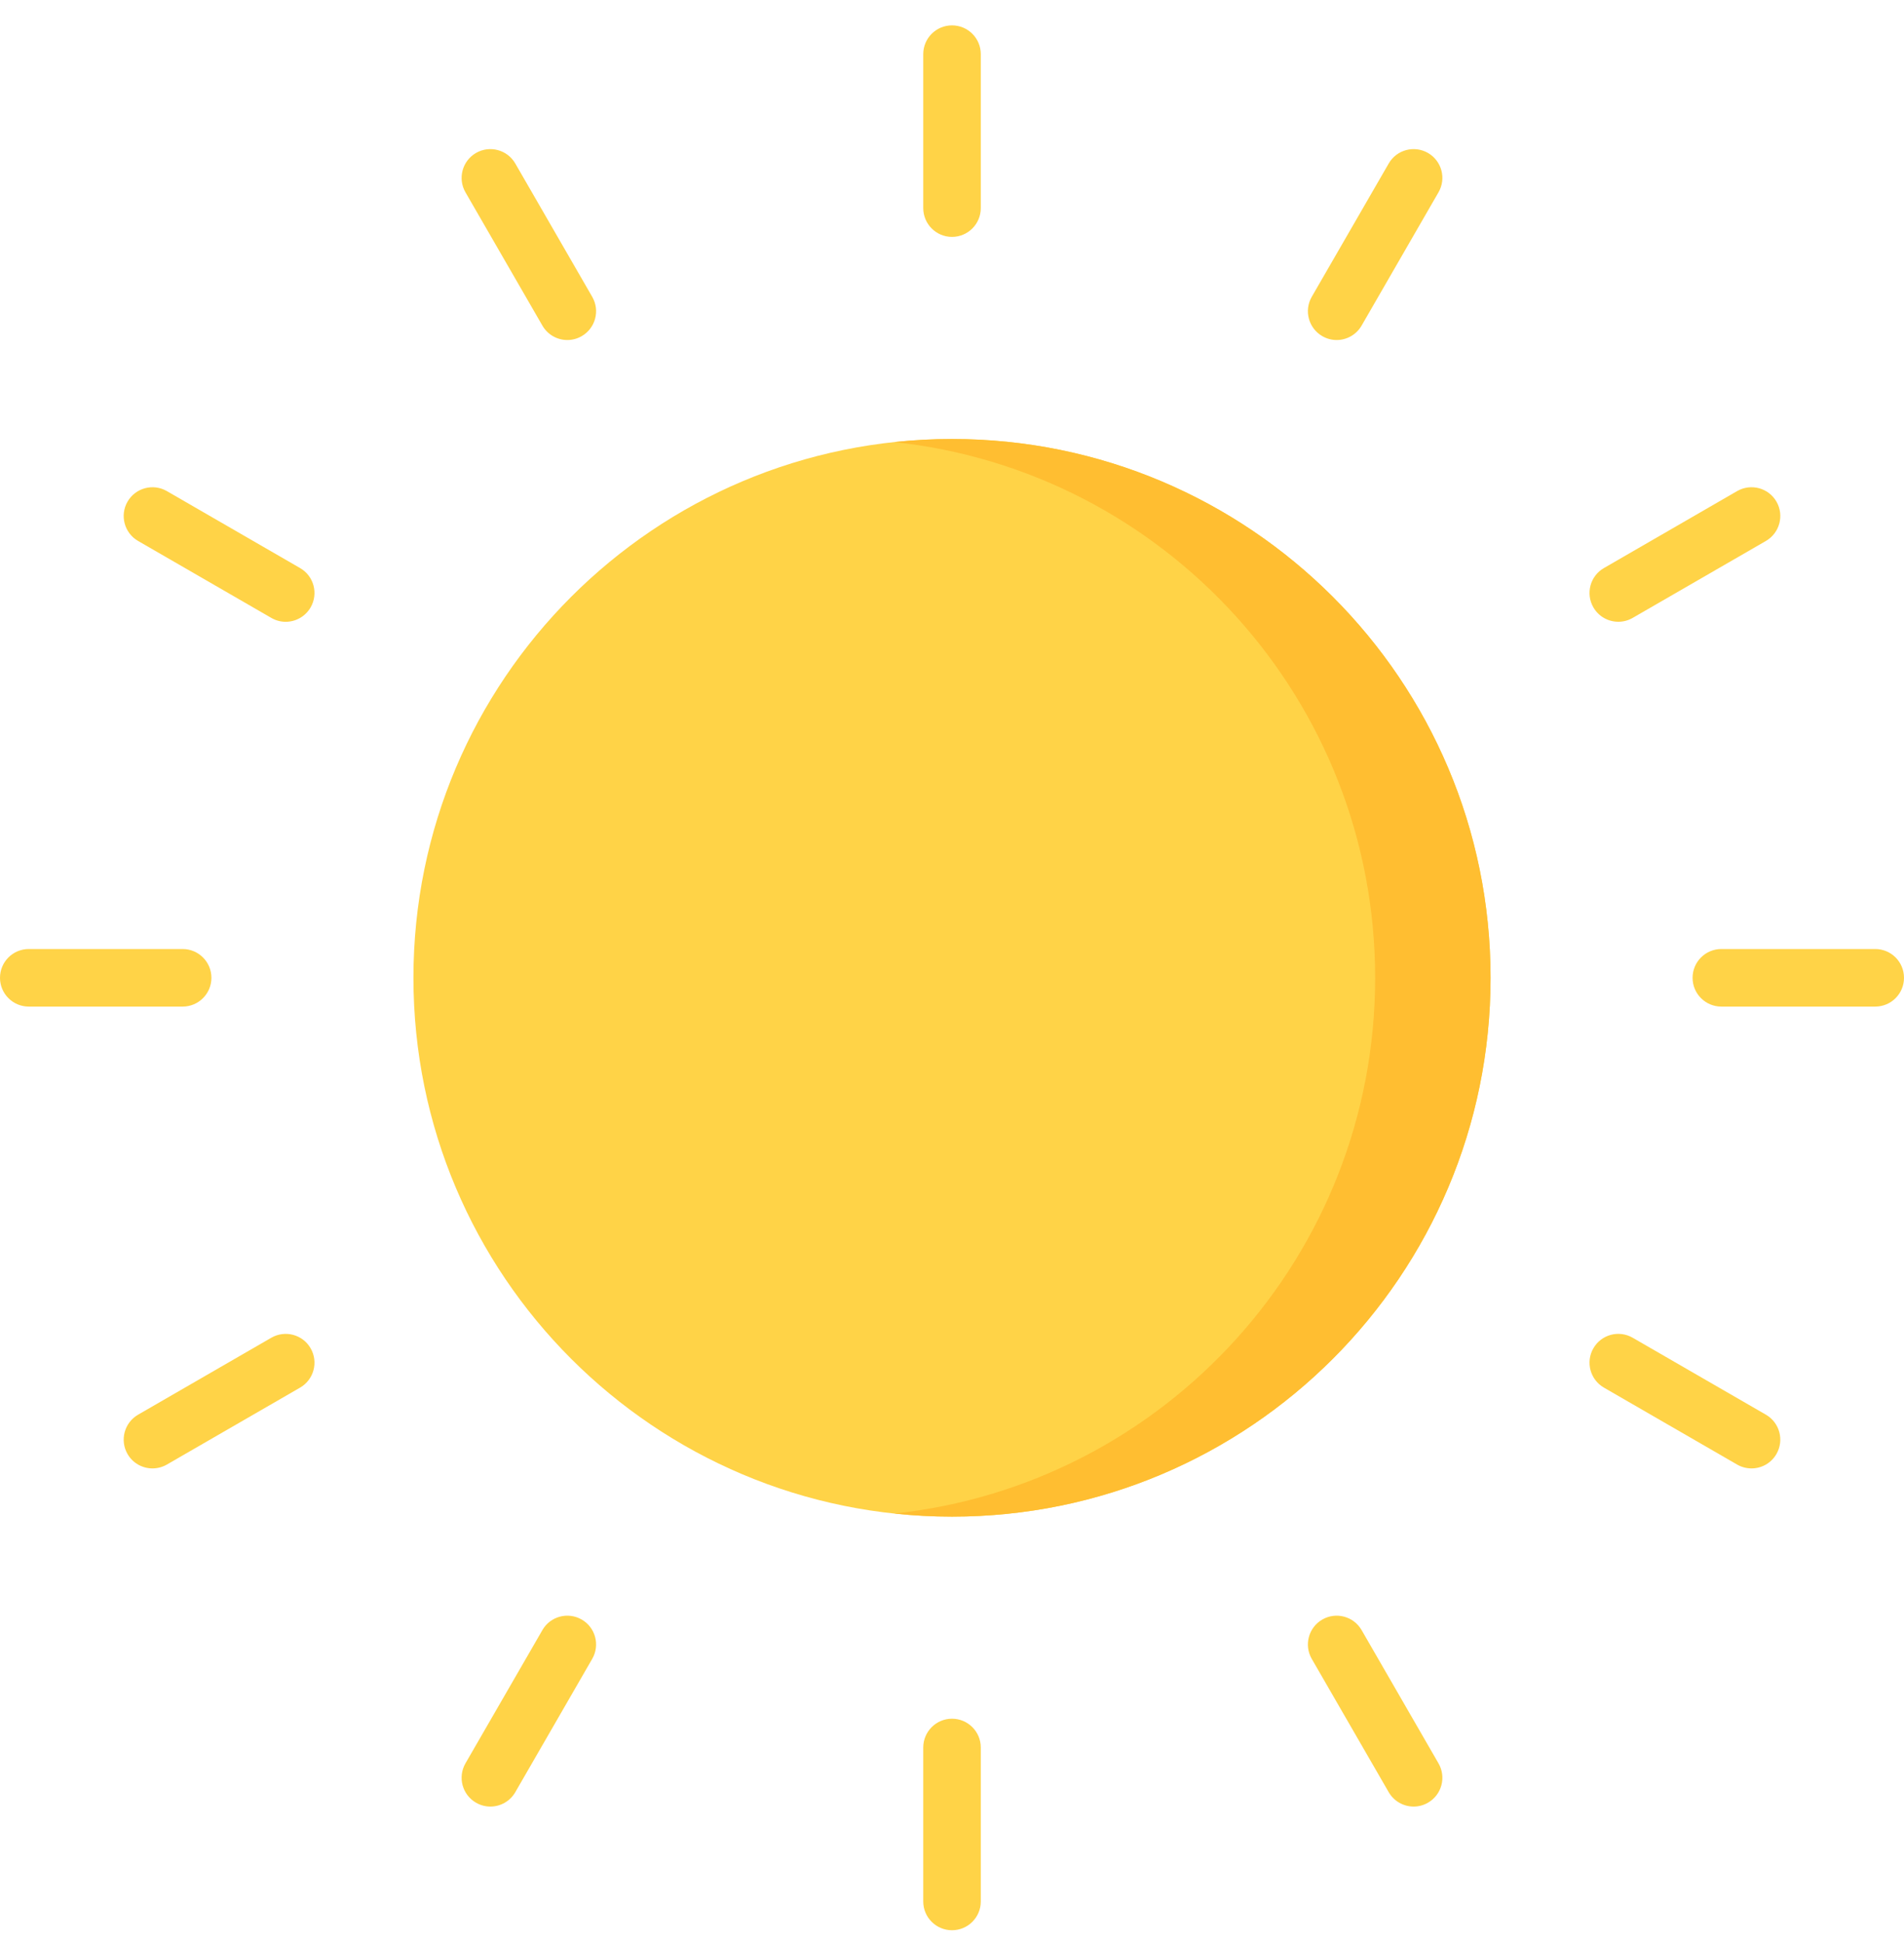 <svg width="50" height="51" viewBox="0 0 50 51" fill="none" xmlns="http://www.w3.org/2000/svg">
<g clip-path="url(#clip0_0_4867)">
<path d="M25 39.809C32.811 39.809 39.143 33.477 39.143 25.666C39.143 17.855 32.811 11.523 25 11.523C17.189 11.523 10.857 17.855 10.857 25.666C10.857 33.477 17.189 39.809 25 39.809Z" fill="#FFD347"/>
<path d="M25 6.218C24.583 6.218 24.245 5.879 24.245 5.462V1.422C24.245 1.004 24.583 0.666 25 0.666C25.418 0.666 25.756 1.004 25.756 1.422V5.462C25.756 5.879 25.418 6.218 25 6.218Z" fill="#FFD347"/>
<path d="M14.899 8.925C14.637 8.925 14.384 8.789 14.244 8.547L12.223 5.047C12.015 4.686 12.139 4.224 12.5 4.015C12.861 3.807 13.323 3.93 13.532 4.292L15.552 7.791C15.761 8.152 15.637 8.615 15.276 8.823C15.157 8.892 15.027 8.925 14.899 8.925Z" fill="#FFD347"/>
<path d="M7.502 16.321C7.374 16.321 7.244 16.288 7.125 16.219L3.626 14.199C3.265 13.991 3.141 13.528 3.349 13.167C3.558 12.806 4.02 12.682 4.381 12.89L7.881 14.911C8.242 15.119 8.366 15.581 8.157 15.943C8.017 16.185 7.763 16.321 7.502 16.321Z" fill="#FFD347"/>
<path d="M4.796 26.421H0.756C0.338 26.421 0 26.083 0 25.666C0 25.248 0.338 24.91 0.756 24.91H4.796C5.213 24.91 5.552 25.248 5.552 25.666C5.552 26.083 5.213 26.421 4.796 26.421Z" fill="#FFD347"/>
<path d="M4.004 38.543C3.743 38.543 3.489 38.408 3.349 38.165C3.141 37.804 3.265 37.342 3.626 37.133L7.125 35.113C7.487 34.905 7.949 35.028 8.157 35.39C8.366 35.751 8.242 36.213 7.881 36.422L4.382 38.442C4.262 38.511 4.132 38.543 4.004 38.543Z" fill="#FFD347"/>
<path d="M12.877 47.419C12.749 47.419 12.619 47.386 12.5 47.317C12.139 47.109 12.015 46.647 12.223 46.285L14.244 42.786C14.452 42.425 14.914 42.301 15.276 42.51C15.637 42.718 15.761 43.18 15.552 43.542L13.532 47.041C13.392 47.283 13.138 47.419 12.877 47.419Z" fill="#FFD347"/>
<path d="M25 50.665C24.583 50.665 24.245 50.327 24.245 49.91V45.869C24.245 45.452 24.583 45.113 25 45.113C25.418 45.113 25.756 45.452 25.756 45.869V49.91C25.756 50.327 25.418 50.665 25 50.665Z" fill="#FFD347"/>
<path d="M37.123 47.419C36.862 47.419 36.608 47.283 36.468 47.041L34.447 43.542C34.239 43.18 34.363 42.718 34.724 42.51C35.085 42.301 35.547 42.425 35.756 42.786L37.776 46.285C37.985 46.647 37.861 47.109 37.5 47.317C37.381 47.386 37.251 47.419 37.123 47.419Z" fill="#FFD347"/>
<path d="M45.995 38.543C45.867 38.543 45.737 38.511 45.618 38.442L42.119 36.422C41.758 36.213 41.634 35.751 41.843 35.39C42.051 35.028 42.513 34.904 42.875 35.113L46.374 37.133C46.735 37.342 46.859 37.804 46.65 38.165C46.51 38.408 46.257 38.543 45.995 38.543Z" fill="#FFD347"/>
<path d="M49.244 26.421H45.204C44.786 26.421 44.448 26.083 44.448 25.666C44.448 25.248 44.786 24.91 45.204 24.91H49.244C49.662 24.91 50 25.248 50 25.666C50 26.083 49.662 26.421 49.244 26.421Z" fill="#FFD347"/>
<path d="M42.498 16.32C42.236 16.32 41.983 16.185 41.843 15.943C41.634 15.581 41.758 15.119 42.119 14.911L45.618 12.89C45.98 12.682 46.442 12.805 46.651 13.167C46.859 13.528 46.735 13.99 46.374 14.199L42.875 16.219C42.756 16.288 42.626 16.32 42.498 16.32Z" fill="#FFD347"/>
<path d="M35.101 8.925C34.973 8.925 34.843 8.892 34.724 8.823C34.363 8.615 34.239 8.153 34.447 7.791L36.468 4.292C36.676 3.93 37.138 3.807 37.5 4.015C37.861 4.224 37.985 4.686 37.776 5.047L35.756 8.547C35.616 8.789 35.362 8.925 35.101 8.925Z" fill="#FFD347"/>
<path d="M25 11.523C24.488 11.523 23.983 11.551 23.485 11.604C30.583 12.36 36.112 18.367 36.112 25.666C36.112 32.965 30.583 38.971 23.485 39.728C23.983 39.781 24.488 39.809 25 39.809C32.811 39.809 39.143 33.477 39.143 25.666C39.143 17.855 32.811 11.523 25 11.523Z" fill="#FFBE31"/>
</g>
<defs>
<clipPath id="clip0_0_4867">
<rect width="50" height="50" fill="white" transform="translate(0 0.666)"/>
</clipPath>
</defs>
</svg>

